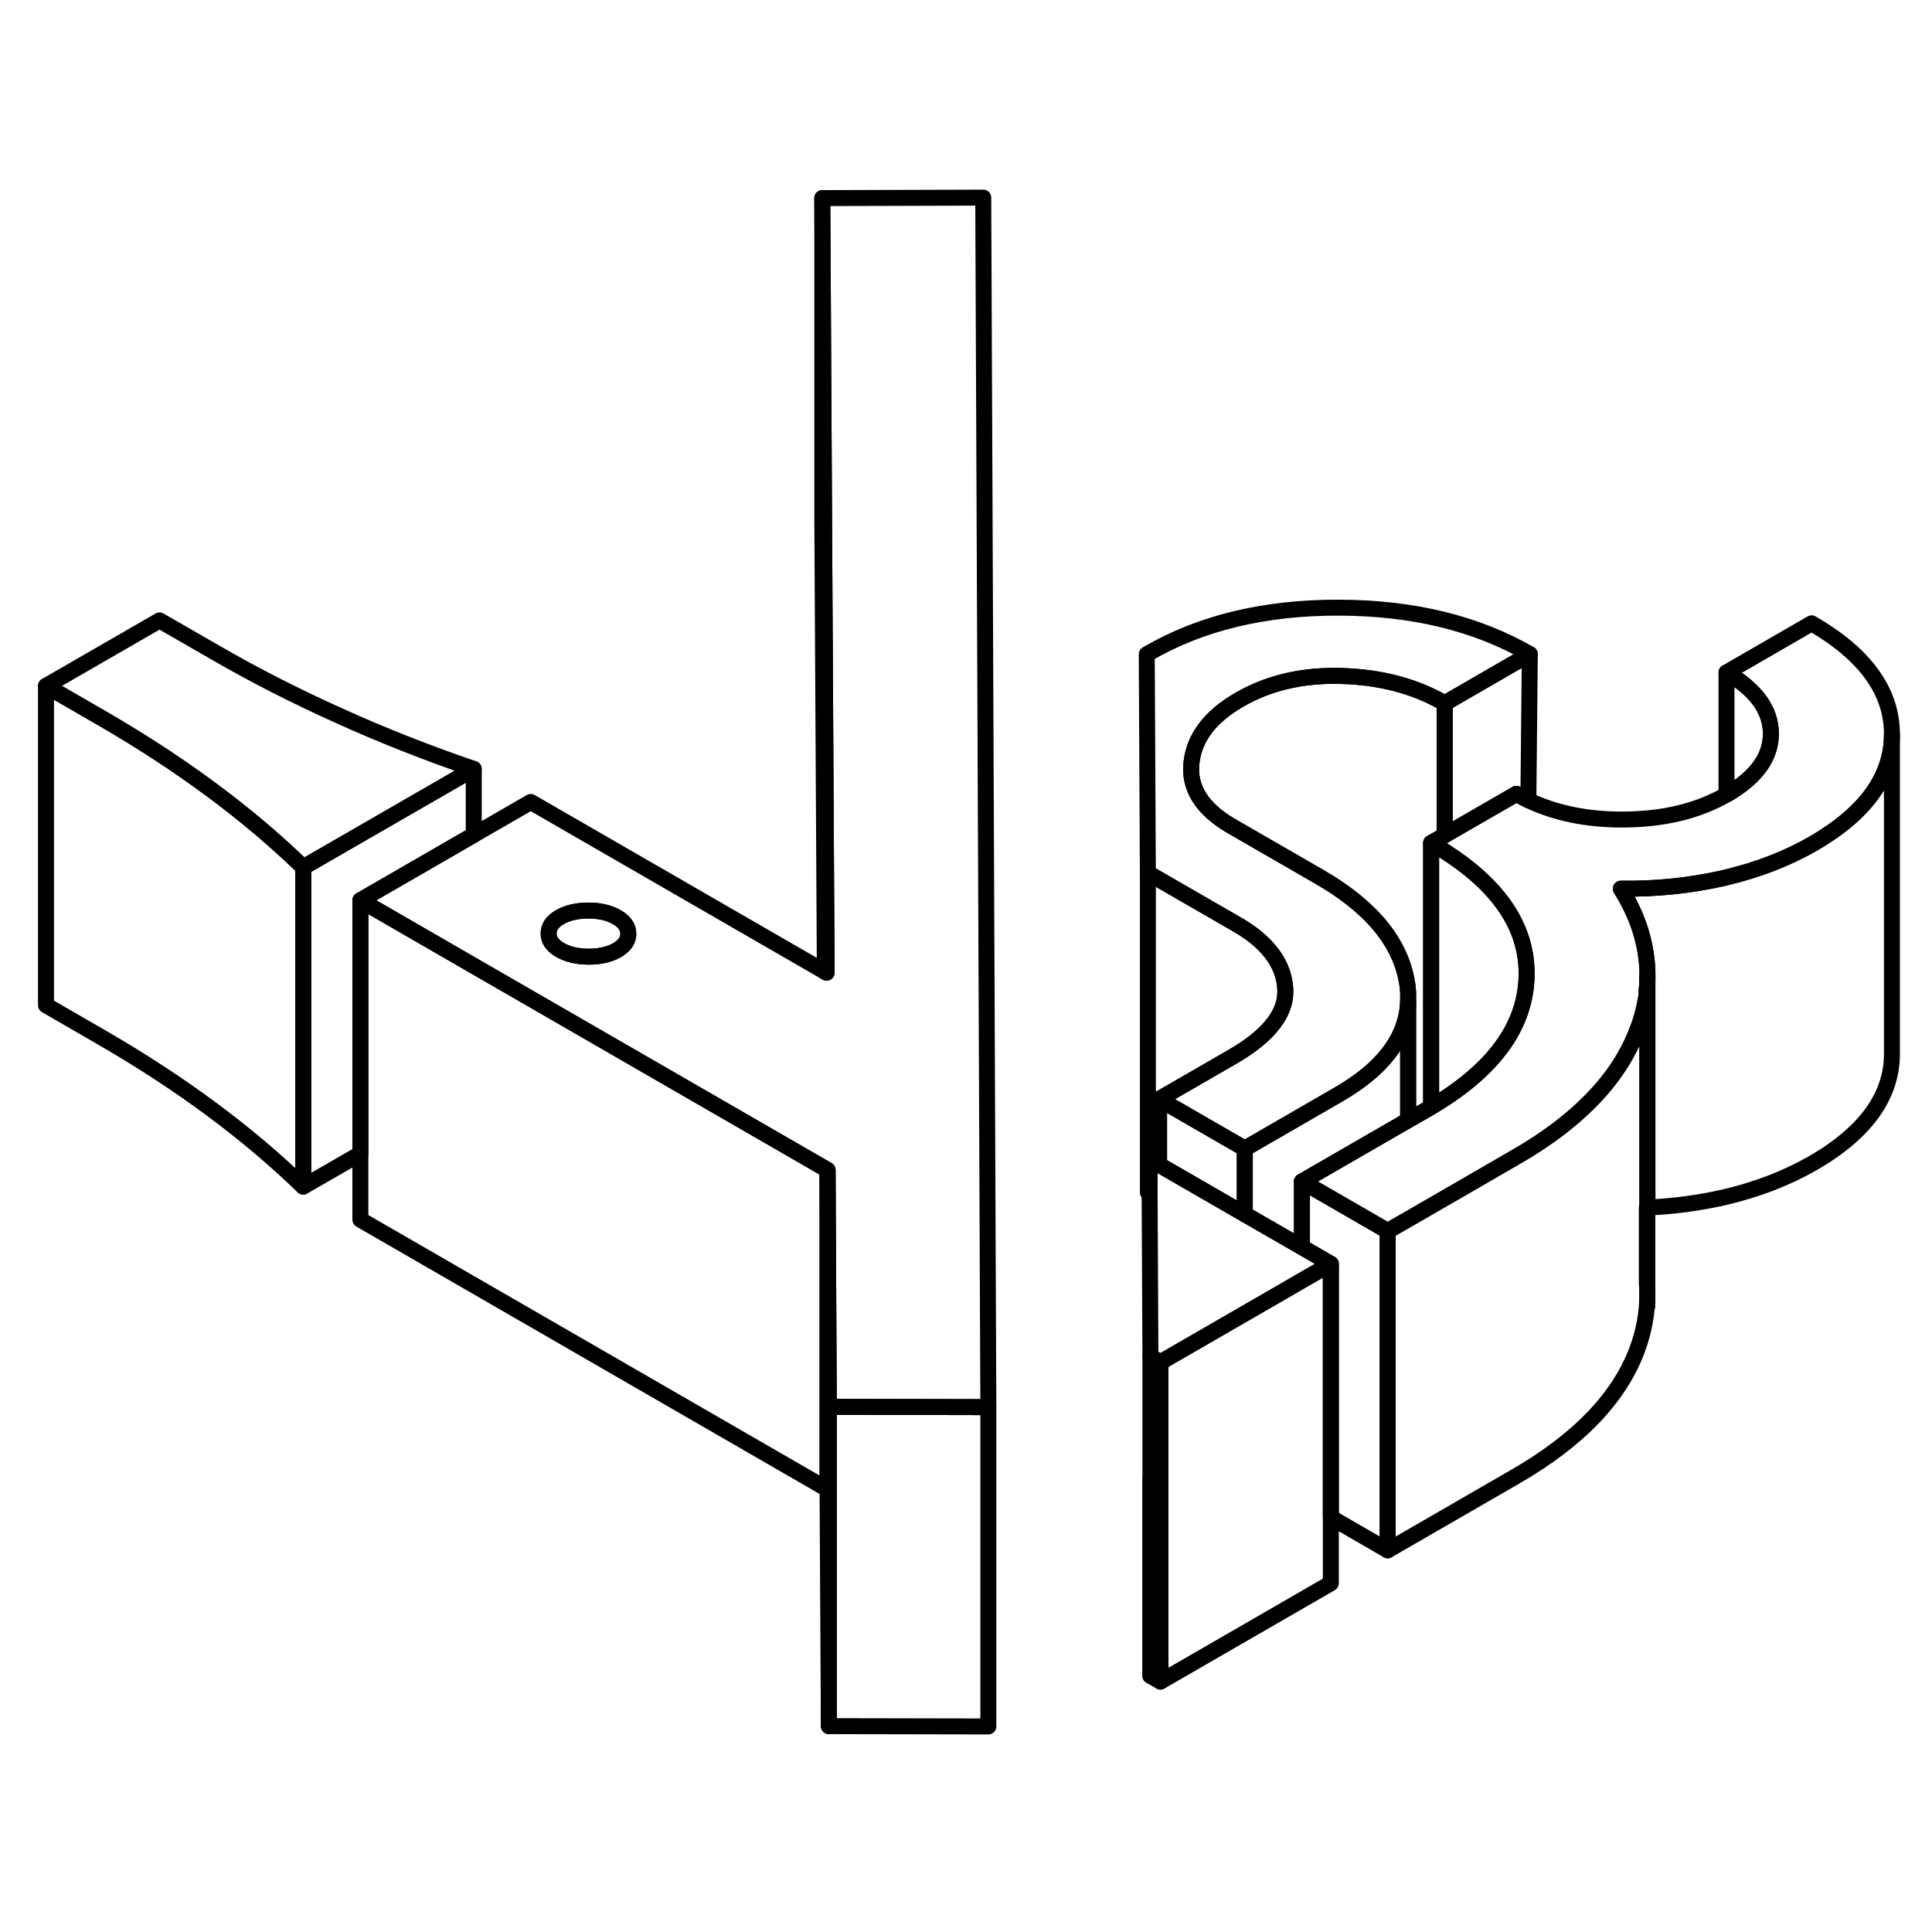 <svg width="48" height="48" viewBox="0 0 121 101" fill="none" xmlns="http://www.w3.org/2000/svg" stroke-width="1px"
     stroke-linecap="round" stroke-linejoin="round">
    <path d="M72.05 94.957V82.627M88.17 53.028L88.19 53.038V52.708C88.19 52.818 88.19 52.917 88.17 53.028Z" stroke="currentColor" stroke-linejoin="round"/>
    <path d="M77.96 61.937V66.047L72.59 62.947V58.837L75.62 60.587L77.96 61.937Z" stroke="currentColor" stroke-linejoin="round"/>
    <path d="M83.35 69.158L81.54 70.198L80.3 70.918L77.96 72.268L72.68 75.318L72.59 75.268L72.05 74.958L72 64.738L71.99 62.598L72.59 62.948L77.96 66.048L81.54 68.108L83.35 69.158Z" stroke="currentColor" stroke-linejoin="round"/>
    <path d="M72.68 75.317V95.317L72.05 94.957V74.957L72.59 75.267L72.68 75.317Z" stroke="currentColor" stroke-linejoin="round"/>
    <path d="M103.17 65.627H103.14V70.377C103.17 70.607 103.17 70.837 103.17 71.057C103.17 72.207 102.97 73.357 102.54 74.517C101.42 77.527 98.88 80.187 94.91 82.477L86.91 87.097V67.097L88.2 66.357L91.82 64.267L94.91 62.477C95.86 61.937 96.72 61.367 97.5 60.787C100.01 58.897 101.69 56.807 102.54 54.517C102.82 53.827 103 53.077 103.11 52.387V52.237C103.15 51.857 103.18 51.477 103.18 51.107V65.627H103.17Z" stroke="currentColor" stroke-linejoin="round"/>
    <path d="M118.49 35.998V55.948C118.51 58.628 116.86 60.928 113.54 62.847C111.88 63.797 110.01 64.518 107.93 64.998C106.37 65.348 104.79 65.558 103.17 65.627V51.108L103.18 51.038C103.18 50.658 103.15 50.298 103.1 49.918C102.92 48.488 102.39 47.058 101.51 45.658C103.71 45.688 105.85 45.468 107.93 44.998C108 44.978 108.06 44.968 108.13 44.948C110.13 44.468 111.93 43.768 113.54 42.848C116.84 40.938 118.49 38.658 118.49 35.998Z" stroke="currentColor" stroke-linejoin="round"/>
    <path d="M51.91 78.107V98.107L51.83 83.277V63.277L51.91 78.107Z" stroke="currentColor" stroke-linejoin="round"/>
    <path d="M61.9 78.127V98.127L51.91 98.107V78.107L61.82 78.127H61.9Z" stroke="currentColor" stroke-linejoin="round"/>
    <path d="M18.99 44.318V64.317C17.26 62.638 15.33 61.008 13.22 59.447C11.1 57.877 8.84 56.407 6.46 55.028L2.88 52.958V32.958L6.46 35.028C8.84 36.407 11.1 37.877 13.22 39.447C15.33 41.008 17.26 42.638 18.99 44.318Z" stroke="currentColor" stroke-linejoin="round"/>
    <path d="M74.62 37.777C74.45 39.357 75.29 40.677 77.14 41.747L82.6 44.897C84.34 45.897 85.67 46.997 86.6 48.177C87.48 49.307 88 50.517 88.16 51.807C88.16 51.917 88.18 52.017 88.19 52.127V52.707C88.19 52.817 88.19 52.917 88.17 53.027C87.97 55.147 86.53 56.987 83.83 58.547L77.96 61.937L75.62 60.587L72.59 58.837L74.64 57.657L77.22 56.167C79.11 55.067 80.18 53.907 80.44 52.687C80.5 52.407 80.51 52.127 80.49 51.847C80.39 50.597 79.71 49.497 78.45 48.537C78.15 48.317 77.81 48.087 77.44 47.877L71.89 44.677L71.82 30.977L71.91 30.927C75.22 29.007 79.2 28.047 83.84 28.057C88.48 28.067 92.47 29.037 95.81 30.967L90.48 34.047C88.63 32.977 86.48 32.407 84.04 32.337C81.61 32.257 79.47 32.757 77.63 33.817C75.79 34.877 74.79 36.197 74.62 37.777Z" stroke="currentColor" stroke-linejoin="round"/>
    <path d="M118.49 35.948V35.998C118.49 38.658 116.84 40.938 113.54 42.848C111.93 43.768 110.13 44.468 108.13 44.948C108.06 44.968 108 44.978 107.93 44.998C105.85 45.468 103.71 45.688 101.51 45.658C102.39 47.058 102.92 48.488 103.1 49.918C103.15 50.298 103.18 50.658 103.18 51.038V51.108C103.18 51.478 103.15 51.858 103.11 52.238V52.388C103 53.078 102.82 53.828 102.54 54.518C101.69 56.808 100.01 58.898 97.5 60.788C96.72 61.368 95.86 61.938 94.91 62.478L91.82 64.268L88.2 66.358L86.91 67.098L81.54 63.998L88.19 60.158L89.45 59.438C89.51 59.398 89.57 59.368 89.63 59.328C93.54 57.018 95.54 54.288 95.61 51.128V50.858C95.57 47.998 93.86 45.478 90.48 43.318C90.21 43.138 89.92 42.968 89.63 42.798L90.48 42.308L94.97 39.718C95.21 39.858 95.46 39.988 95.72 40.118C97.4 40.918 99.36 41.328 101.57 41.328C104.11 41.328 106.3 40.818 108.13 39.768C108.14 39.758 108.16 39.758 108.17 39.748C110 38.678 110.92 37.418 110.91 35.938C110.9 34.458 109.97 33.188 108.13 32.118L113.46 29.038C116.8 30.968 118.48 33.278 118.49 35.948Z" stroke="currentColor" stroke-linejoin="round"/>
    <path d="M61.58 2.377L51.5 2.407L51.61 22.407L51.77 50.917L51.66 50.857L33.24 40.227L29.67 42.287L22.57 46.387L29.67 50.487L51.73 63.218L51.83 63.278L51.91 78.107L61.82 78.127H61.9L61.58 2.377ZM38.65 49.507C38.17 49.777 37.58 49.917 36.86 49.917C36.15 49.907 35.56 49.777 35.08 49.497C34.6 49.227 34.36 48.877 34.36 48.467C34.36 48.057 34.59 47.707 35.07 47.437C35.54 47.167 36.14 47.027 36.85 47.027C37.56 47.027 38.16 47.167 38.64 47.447C39.11 47.717 39.35 48.067 39.35 48.477C39.36 48.887 39.12 49.227 38.65 49.507Z" stroke="currentColor" stroke-linejoin="round"/>
    <path d="M39.35 48.477C39.36 48.887 39.12 49.227 38.65 49.507C38.17 49.777 37.58 49.917 36.86 49.917C36.15 49.907 35.56 49.777 35.08 49.497C34.6 49.227 34.36 48.877 34.36 48.467C34.36 48.057 34.59 47.707 35.07 47.437C35.54 47.167 36.14 47.027 36.85 47.027C37.56 47.027 38.16 47.167 38.64 47.447C39.11 47.717 39.35 48.067 39.35 48.477Z" stroke="currentColor" stroke-linejoin="round"/>
    <path d="M29.67 38.157L18.99 44.317C17.26 42.637 15.33 41.007 13.22 39.447C11.1 37.877 8.84 36.407 6.46 35.027L2.88 32.957L9.99 28.857L13.57 30.917C15.96 32.297 18.51 33.597 21.22 34.817C23.93 36.047 26.75 37.157 29.67 38.157Z" stroke="currentColor" stroke-linejoin="round"/>
    <path d="M29.67 38.157V42.287L22.57 46.387V62.257L18.99 64.317V44.317L29.67 38.157Z" stroke="currentColor" stroke-linejoin="round"/>
    <path d="M51.77 50.917L51.66 50.857L51.5 22.407V2.407L51.61 22.407L51.77 50.917Z" stroke="currentColor" stroke-linejoin="round"/>
    <path d="M51.83 63.277V83.277L22.57 66.387V46.387L29.67 50.487L51.73 63.217L51.83 63.277Z" stroke="currentColor" stroke-linejoin="round"/>
    <path d="M88.19 53.037V60.157L81.54 63.997V68.107L77.96 66.047V61.937L83.83 58.547C86.53 56.987 87.97 55.147 88.17 53.027C88.18 53.027 88.19 53.037 88.19 53.037Z" stroke="currentColor" stroke-linejoin="round"/>
    <path d="M86.91 67.097V87.097L83.35 85.037V69.157L81.54 68.108V63.998L86.91 67.097Z" stroke="currentColor" stroke-linejoin="round"/>
    <path d="M83.35 69.157V89.157L72.68 95.317V75.317L77.96 72.267L80.3 70.917L81.54 70.197L83.35 69.157Z" stroke="currentColor" stroke-linejoin="round"/>
    <path d="M95.811 30.967L95.721 40.117C95.46 39.987 95.21 39.857 94.971 39.717L90.481 42.307V34.047L95.811 30.967Z" stroke="currentColor" stroke-linejoin="round"/>
    <path d="M110.91 35.937C110.91 37.417 110 38.677 108.17 39.747C108.17 39.757 108.14 39.757 108.13 39.767V32.117C109.97 33.187 110.9 34.457 110.91 35.937Z" stroke="currentColor" stroke-linejoin="round"/>
    <path d="M95.61 50.857V51.127C95.54 54.287 93.54 57.017 89.63 59.327V42.797C89.92 42.967 90.21 43.137 90.48 43.317C93.86 45.477 95.57 47.997 95.61 50.857Z" stroke="currentColor" stroke-linejoin="round"/>
    <path d="M80.44 52.687C80.18 53.907 79.111 55.067 77.221 56.167L74.641 57.657L72.591 58.837V62.947L71.99 62.597V64.737L71.891 64.677V44.677L77.44 47.877C77.81 48.087 78.15 48.317 78.45 48.537C79.71 49.497 80.391 50.597 80.49 51.847C80.51 52.127 80.5 52.407 80.44 52.687Z" stroke="currentColor" stroke-linejoin="round"/>
    <path d="M90.48 34.047V42.307L89.63 42.797V59.327C89.57 59.367 89.51 59.397 89.45 59.437L88.19 60.157V52.127C88.18 52.017 88.17 51.917 88.16 51.807C88 50.517 87.48 49.307 86.6 48.177C85.67 46.997 84.34 45.897 82.6 44.897L77.14 41.747C75.29 40.677 74.45 39.357 74.62 37.777C74.79 36.197 75.79 34.877 77.63 33.817C79.47 32.757 81.61 32.257 84.04 32.337C86.48 32.407 88.63 32.977 90.48 34.047Z" stroke="currentColor" stroke-linejoin="round"/>
    <path d="M103.17 71.797V71.058V65.627" stroke="currentColor" stroke-linejoin="round"/>
</svg>